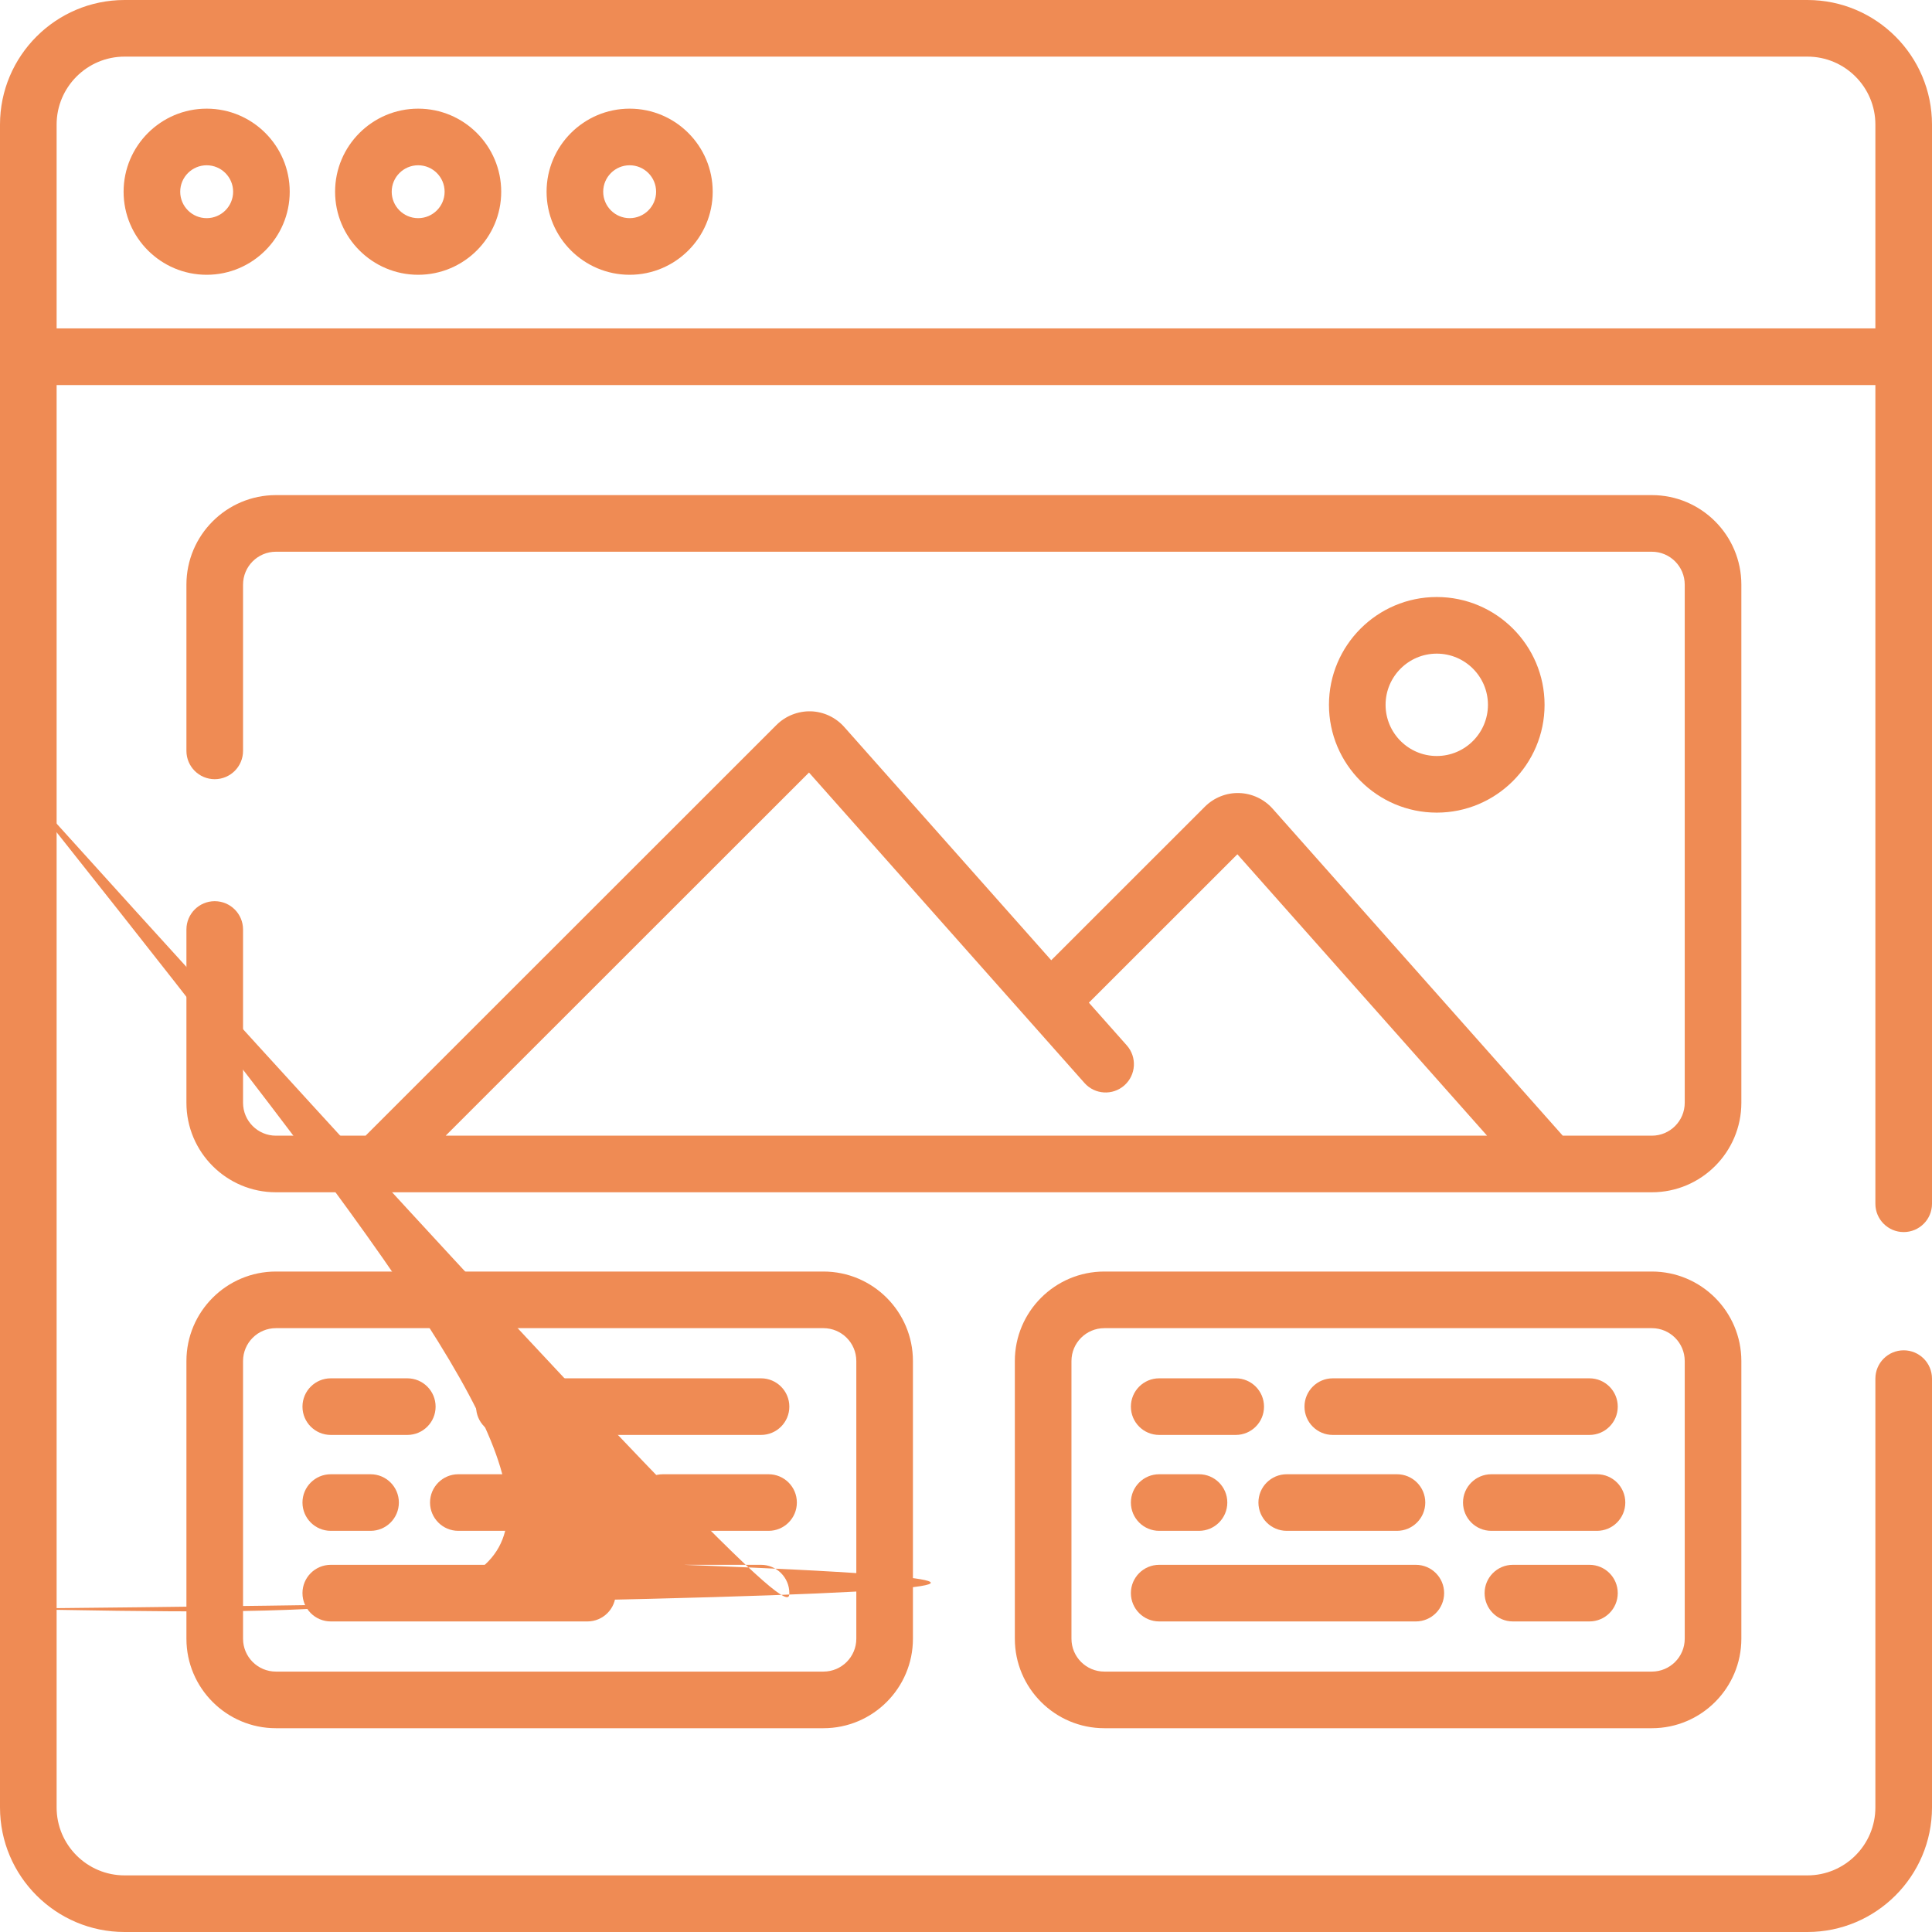 <svg width="75" height="75" viewBox="0 0 75 75" fill="none" xmlns="http://www.w3.org/2000/svg">
<g clip-path="url(#clip0)">
<path d="M8.023 4.218C6.244 4.218 4.798 5.664 4.798 7.443C4.798 9.221 6.244 10.667 8.023 10.667C9.801 10.667 11.247 9.221 11.247 7.443C11.247 5.664 9.801 4.218 8.023 4.218ZM8.023 8.469C7.456 8.469 6.996 8.009 6.996 7.443C6.996 6.876 7.456 6.416 8.023 6.416C8.589 6.416 9.05 6.876 9.05 7.443C9.05 8.009 8.589 8.469 8.023 8.469Z" fill="#EF8B54"/>
<path d="M16.233 4.218C14.454 4.218 13.008 5.664 13.008 7.443C13.008 9.221 14.455 10.667 16.233 10.667C18.011 10.667 19.457 9.221 19.457 7.443C19.457 5.664 18.011 4.218 16.233 4.218ZM16.233 8.469C15.666 8.469 15.206 8.009 15.206 7.443C15.206 6.876 15.666 6.416 16.233 6.416C16.799 6.416 17.26 6.876 17.26 7.443C17.26 8.009 16.799 8.469 16.233 8.469Z" fill="#EF8B54"/>
<path d="M24.443 4.218C22.665 4.218 21.218 5.664 21.218 7.443C21.218 9.221 22.665 10.667 24.443 10.667C26.221 10.667 27.667 9.221 27.667 7.443C27.667 5.664 26.221 4.218 24.443 4.218ZM24.443 8.469C23.876 8.469 23.416 8.009 23.416 7.443C23.416 6.876 23.876 6.416 24.443 6.416C25.009 6.416 25.47 6.876 25.47 7.443C25.47 8.009 25.009 8.469 24.443 8.469Z" fill="#EF8B54"/>
<path d="M70.164 0H4.836C2.169 0 0 2.169 0 4.836V70.164C0 72.83 2.169 75 4.836 75H70.164C72.83 75 75 72.83 75 70.164V53.518C75 52.911 74.508 52.419 73.901 52.419C73.294 52.419 72.802 52.911 72.802 53.518V70.164C72.802 71.619 71.619 72.802 70.164 72.802H4.836C3.381 72.802 2.198 71.619 2.198 70.164V14.947H72.802V46.731C72.802 47.337 73.294 47.829 73.901 47.829C74.508 47.829 75 47.337 75 46.731V4.836C75 2.169 72.831 0 70.164 0V0ZM72.802 12.749H2.198V4.836C2.198 3.381 3.381 2.198 4.836 2.198H70.164C71.619 2.198 72.802 3.381 72.802 4.836V12.749Z" fill="#EF8B54"/>
<path d="M67.599 22.695C67.599 20.778 66.04 19.22 64.125 19.22H10.711C8.795 19.22 7.237 20.778 7.237 22.695V29.149C7.237 29.756 7.729 30.248 8.335 30.248C8.942 30.248 9.435 29.756 9.435 29.149V22.695C9.435 21.99 10.007 21.418 10.711 21.418H64.125C64.829 21.418 65.401 21.99 65.401 22.695V42.81C65.401 43.514 64.829 44.087 64.125 44.087H60.666L49.402 31.392C49.073 31.022 48.601 30.801 48.105 30.786C47.61 30.77 47.126 30.964 46.775 31.314L40.809 37.277L32.772 28.22C32.443 27.849 31.971 27.628 31.476 27.613C30.981 27.601 30.496 27.791 30.145 28.141L14.192 44.087H10.711C10.007 44.087 9.435 43.514 9.435 42.81V36.083C9.435 35.476 8.942 34.984 8.335 34.984C7.729 34.984 7.237 35.476 7.237 36.083V42.81C7.237 44.726 8.795 46.284 10.711 46.284H64.125C66.04 46.284 67.599 44.726 67.599 42.81V22.695ZM17.301 44.087L31.405 29.99L42.098 42.04C42.501 42.495 43.195 42.536 43.649 42.133C44.103 41.73 44.144 41.036 43.742 40.582L42.27 38.924L48.035 33.163L57.728 44.087H17.301Z" fill="#EF8B54"/>
<path d="M10.71 49.361C8.795 49.361 7.237 50.919 7.237 52.835V63.615C7.237 65.531 8.795 67.089 10.71 67.089H31.966C33.881 67.089 35.44 65.531 35.44 63.615V52.835C35.44 50.919 33.881 49.361 31.966 49.361H10.71ZM33.242 52.835V63.615C33.242 64.319 32.669 64.891 31.966 64.891H10.71C10.007 64.891 9.435 64.319 9.435 63.615V52.835C9.435 52.131 10.007 51.559 10.71 51.559H31.966C32.669 51.559 33.242 52.131 33.242 52.835Z" fill="#EF8B54"/>
<path d="M42.87 49.361C40.954 49.361 39.396 50.919 39.396 52.835V63.615C39.396 65.531 40.954 67.089 42.87 67.089H64.125C66.04 67.089 67.599 65.531 67.599 63.615V52.835C67.599 50.919 66.04 49.361 64.125 49.361H42.87ZM65.401 52.835V63.615C65.401 64.319 64.829 64.891 64.125 64.891H42.87C42.166 64.891 41.594 64.319 41.594 63.615V52.835C41.594 52.131 42.166 51.559 42.87 51.559H64.125C64.829 51.559 65.401 52.131 65.401 52.835Z" fill="#EF8B54"/>
<path d="M12.841 55.704H15.812C16.419 55.704 16.91 55.213 16.91 54.606C16.91 53.998 16.419 53.506 15.812 53.506H12.841C12.234 53.506 11.742 53.998 11.742 54.606C11.742 55.213 12.234 55.704 12.841 55.704Z" fill="#EF8B54"/>
<path d="M12.841 59.427H14.386C14.992 59.427 15.484 58.935 15.484 58.328C15.484 57.721 14.992 57.23 14.386 57.23H12.841C12.234 57.23 11.742 57.721 11.742 58.328C11.742 58.935 12.234 59.427 12.841 59.427Z" fill="#EF8B54"/>
<path d="M29.836 57.23H25.734C25.127 57.23 24.635 57.721 24.635 58.328C24.635 58.935 25.127 59.427 25.734 59.427H29.836C30.443 59.427 30.934 58.935 30.934 58.328C30.934 57.721 30.443 57.23 29.836 57.23Z" fill="#EF8B54"/>
<path d="M19.58 55.704H29.543C30.149 55.704 30.642 55.213 30.642 54.606C30.642 53.998 30.149 53.506 29.543 53.506H19.58C18.973 53.506 18.482 53.998 18.482 54.606C18.482 55.213 18.973 55.704 19.58 55.704Z" fill="#EF8B54"/>
<path d="M29.543 60.746H26.572C25.965 60.746  61.237  61.844C 62.452 25.965 62.944 26.572 62.944H29.543C30.149 62.944 30.642 62.452 30.642 61.844C30.642 61.237 30.149 60.746 29.543 60.746Z" fill="#EF8B54"/>
<path d="M22.803 60.746H12.841C12.234 60.746 11.742 61.237 11.742 61.844C11.742 62.452 12.234 62.944 12.841 62.944H22.803C23.41 62.944 23.902 62.452 23.902 61.844C23.902 61.237 23.41 60.746 22.803 60.746Z" fill="#EF8B54"/>
<path d="M17.792 59.427H22.071C22.678 59.427 23.17 58.935 23.17 58.328C23.17 57.721 22.678 57.23 22.071 57.23H17.792C17.186 57.23 16.694 57.721 16.694 58.328C16.694 58.935 17.186 59.427 17.792 59.427Z" fill="#EF8B54"/>
<path d="M45 55.704H47.971C48.578 55.704 49.069 55.213 49.069 54.606C49.069 53.998 48.578 53.506 47.971 53.506H45C44.393 53.506 43.901 53.998 43.901 54.606C43.901 55.213 44.393 55.704 45 55.704Z" fill="#EF8B54"/>
<path d="M45 59.427H46.545C47.151 59.427 47.644 58.935 47.644 58.328C47.644 57.721 47.151 57.23 46.545 57.23H45C44.393 57.23 43.901 57.721 43.901 58.328C43.901 58.935 44.393 59.427 45 59.427Z" fill="#EF8B54"/>
<path d="M61.995 57.23H57.893C57.286 57.23 56.794 57.721 56.794 58.328C56.794 58.935 57.286 59.427 57.893 59.427H61.995C62.602 59.427 63.094 58.935 63.094 58.328C63.094 57.721 62.602 57.23 61.995 57.23Z" fill="#EF8B54"/>
<path d="M51.739 55.704H61.702C62.309 55.704 62.801 55.213 62.801 54.606C62.801 53.998 62.309 53.506 61.702 53.506H51.739C51.132 53.506 50.64 53.998 50.64 54.606C50.64 55.213 51.132 55.704 51.739 55.704Z" fill="#EF8B54"/>
<path d="M61.702 60.746H58.73C58.124 60.746 57.632 61.237 57.632 61.844C57.632 62.452 58.124 62.944 58.73 62.944H61.702C62.309 62.944 62.801 62.452 62.801 61.844C62.801 61.237 62.309 60.746 61.702 60.746Z" fill="#EF8B54"/>
<path d="M54.962 60.746H45C44.393 60.746 43.901 61.237 43.901 61.844C43.901 62.452 44.393 62.944 45 62.944H54.962C55.569 62.944 56.061 62.452 56.061 61.844C56.061 61.237 55.569 60.746 54.962 60.746Z" fill="#EF8B54"/>
<path d="M49.951 59.427H54.23C54.837 59.427 55.329 58.935 55.329 58.328C55.329 57.721 54.837 57.23 54.23 57.23H49.951C49.345 57.23 48.852 57.721 48.852 58.328C48.852 58.935 49.345 59.427 49.951 59.427Z" fill="#EF8B54"/>
<path d="M59.96 27.361C59.96 25.053 58.083 23.176 55.775 23.176C53.468 23.176 51.59 25.053 51.59 27.361C51.59 29.668 53.468 31.546 55.775 31.546C58.083 31.546 59.96 29.668 59.96 27.361ZM53.788 27.361C53.788 26.265 54.679 25.374 55.775 25.374C56.871 25.374 57.762 26.265 57.762 27.361C57.762 28.456 56.871 29.348 55.775 29.348C54.679 29.348 53.788 28.456 53.788 27.361Z" fill="#EF8B54"/>
</g>
<defs>
<clipPath id="clip0">
<rect width="75" height="75" fill="white"/>
</clipPath>
</defs>
</svg>
